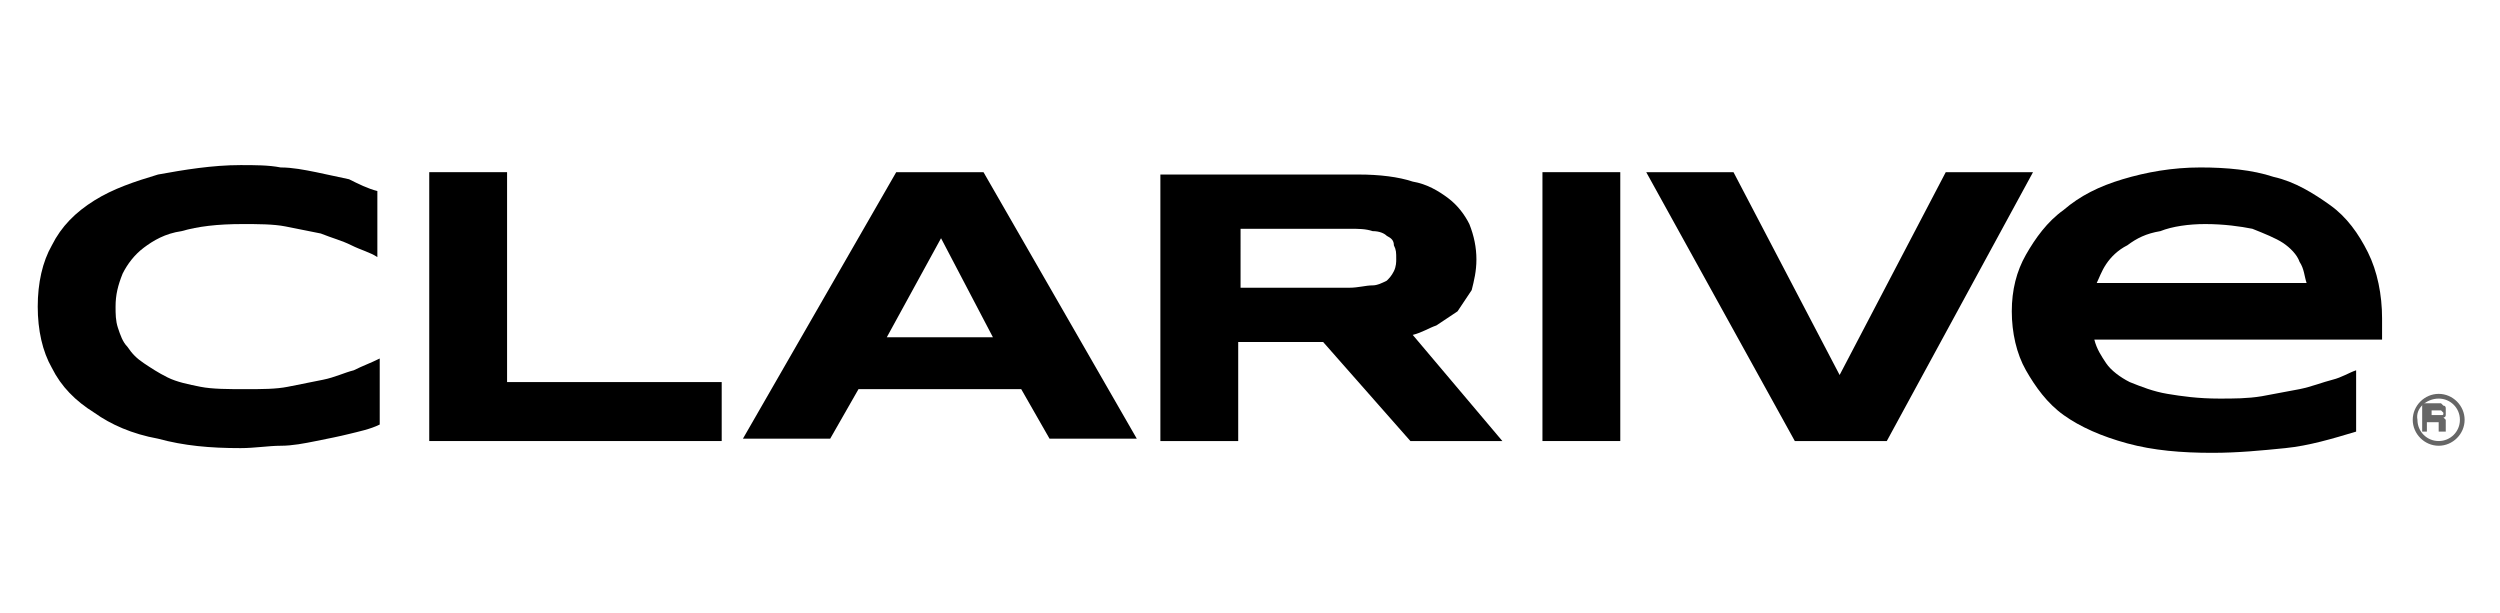 <?xml version="1.0" encoding="utf-8"?>
<!-- Generator: Adobe Illustrator 20.0.0, SVG Export Plug-In . SVG Version: 6.00 Build 0)  -->
<svg version="1.1" id="Layer_1" xmlns="http://www.w3.org/2000/svg" xmlns:xlink="http://www.w3.org/1999/xlink" x="0px" y="0px"
	 viewBox="0 0 106 26" style="enable-background:new 0 0 106 26;" xml:space="preserve">
<style type="text/css">
	.st0{fill:#666666;}
	.st1{fill:none;}
</style>
<g>
	<g>
		<path d="M5.4,14.7c0.2,0.3,0.4,0.5,0.7,0.7c0.3,0.2,0.6,0.4,1,0.6c0.4,0.2,0.9,0.3,1.4,0.4c0.5,0.1,1.2,0.1,1.9,0.1
			c0.7,0,1.3,0,1.8-0.1c0.5-0.1,1-0.2,1.5-0.3c0.5-0.1,0.9-0.3,1.3-0.4c0.4-0.2,0.7-0.3,1.1-0.5v2.8c-0.4,0.2-0.9,0.3-1.3,0.4
			c-0.4,0.1-0.9,0.2-1.4,0.3c-0.5,0.1-1,0.2-1.5,0.2c-0.5,0-1.1,0.1-1.7,0.1c-1.3,0-2.4-0.1-3.5-0.4c-1.1-0.2-2-0.6-2.7-1.1
			c-0.8-0.5-1.4-1.1-1.8-1.9C1.8,14.9,1.6,14,1.6,13c0-1,0.2-1.9,0.6-2.6C2.6,9.6,3.2,9,4,8.5C4.8,8,5.7,7.7,6.7,7.4
			C7.8,7.2,9,7,10.2,7c0.6,0,1.2,0,1.7,0.1c0.5,0,1,0.1,1.5,0.2c0.5,0.1,0.9,0.2,1.4,0.3C15.2,7.8,15.6,8,16,8.1v2.8
			c-0.3-0.2-0.7-0.3-1.1-0.5c-0.4-0.2-0.8-0.3-1.3-0.5c-0.5-0.1-1-0.2-1.5-0.3c-0.5-0.1-1.2-0.1-1.8-0.1c-1.1,0-1.9,0.1-2.6,0.3
			C7,9.9,6.5,10.2,6.1,10.5c-0.4,0.3-0.7,0.7-0.9,1.1C5,12.1,4.9,12.5,4.9,13c0,0.3,0,0.6,0.1,0.9C5.1,14.2,5.2,14.5,5.4,14.7
			L5.4,14.7z"/>
		<polygon points="18.2,18.7 18.2,7.3 21.5,7.3 21.5,16.2 30.6,16.2 30.6,18.7 18.2,18.7 		"/>
		<path d="M41.7,7.3H38l-6.5,11.3h3.7l1.2-2.1h6.9l1.2,2.1h3.7L41.7,7.3z M37.6,14.3l2.3-4.2l2.2,4.2H37.6z"/>
		<path d="M59.9,14.2c0.4-0.1,0.7-0.3,1-0.4c0.3-0.2,0.6-0.4,0.9-0.6c0.2-0.3,0.4-0.6,0.6-0.9c0.1-0.4,0.2-0.8,0.2-1.3
			c0-0.5-0.1-1-0.3-1.5c-0.2-0.4-0.5-0.8-0.9-1.1c-0.4-0.3-0.9-0.6-1.5-0.7c-0.6-0.2-1.4-0.3-2.3-0.3h-8.4v11.3h3.3v-4.2h3.6
			l3.7,4.2h3.9L59.9,14.2z M59.1,11.5c-0.1,0.2-0.2,0.3-0.3,0.4c-0.2,0.1-0.4,0.2-0.6,0.2c-0.3,0-0.6,0.1-1,0.1h-4.6V9.7h4.6
			c0.4,0,0.7,0,1,0.1c0.3,0,0.5,0.1,0.6,0.2c0.2,0.1,0.3,0.2,0.3,0.4c0.1,0.2,0.1,0.3,0.1,0.6C59.2,11.1,59.2,11.3,59.1,11.5z"/>
		<polygon points="65.4,18.7 65.4,7.3 68.7,7.3 68.7,18.7 65.4,18.7 		"/>
		<polygon points="80,18.7 76.1,18.7 69.8,7.3 73.5,7.3 78,15.9 82.5,7.3 86.2,7.3 80,18.7 		"/>
		<path d="M101,13.5c0-1-0.2-2-0.6-2.8c-0.4-0.8-0.9-1.5-1.6-2c-0.7-0.5-1.5-1-2.4-1.2c-0.9-0.3-2-0.4-3.1-0.4
			c-1.2,0-2.3,0.2-3.3,0.5c-1,0.3-1.8,0.7-2.5,1.3c-0.7,0.5-1.2,1.2-1.6,1.9c-0.4,0.7-0.6,1.5-0.6,2.4c0,0.9,0.2,1.8,0.6,2.5
			c0.4,0.7,0.9,1.4,1.6,1.9c0.7,0.5,1.6,0.9,2.7,1.2c1.1,0.3,2.3,0.4,3.6,0.4c1.1,0,2.1-0.1,3.1-0.2c1-0.1,2-0.4,3-0.7v-2.6
			c-0.3,0.1-0.6,0.3-1,0.4c-0.4,0.1-0.9,0.3-1.4,0.4c-0.5,0.1-1.1,0.2-1.6,0.3c-0.6,0.1-1.2,0.1-1.8,0.1c-0.9,0-1.6-0.1-2.2-0.2
			c-0.6-0.1-1.1-0.3-1.6-0.5c-0.4-0.2-0.8-0.5-1-0.8c-0.2-0.3-0.4-0.6-0.5-1H101V13.5z M88.9,12c0.1-0.2,0.2-0.5,0.4-0.8
			c0.2-0.3,0.5-0.6,0.9-0.8c0.4-0.3,0.8-0.5,1.4-0.6c0.5-0.2,1.2-0.3,1.9-0.3c0.8,0,1.5,0.1,2,0.2c0.5,0.2,1,0.4,1.3,0.6
			c0.3,0.2,0.6,0.5,0.7,0.8c0.2,0.3,0.2,0.6,0.3,0.9H88.9z"/>
	</g>
	<path class="st0" d="M103.1,17.9h0.2c0.1,0,0.1,0,0.1,0c0,0,0,0.1,0,0.1l0,0.1c0,0,0,0.1,0,0.1c0,0,0,0,0,0.1h0.3v0c0,0,0,0,0-0.1
		c0,0,0-0.1,0-0.1v-0.1c0-0.1,0-0.1,0-0.2c0,0-0.1-0.1-0.1-0.1c0.1,0,0.1-0.1,0.1-0.1c0-0.1,0-0.1,0-0.2c0,0,0-0.1,0-0.1
		c0,0,0-0.1-0.1-0.1c0,0-0.1-0.1-0.1-0.1c0,0-0.1,0-0.2,0h-0.6l0,1.2h0.2V17.9z M103.1,17.4h0.3c0,0,0.1,0,0.1,0
		c0,0,0.1,0.1,0.1,0.1c0,0.1,0,0.1-0.1,0.1c0,0-0.1,0-0.1,0h-0.3V17.4z"/>
	<path class="st0" d="M103.4,18.9c0.6,0,1.1-0.5,1.1-1.1c0-0.6-0.5-1.1-1.1-1.1c-0.6,0-1.1,0.5-1.1,1.1
		C102.3,18.4,102.8,18.9,103.4,18.9 M103.4,16.9c0.5,0,0.9,0.4,0.9,0.9c0,0.5-0.4,0.9-0.9,0.9c-0.5,0-0.9-0.4-0.9-0.9
		C102.4,17.3,102.9,16.9,103.4,16.9"/>
</g>
<rect x="0.2" y="0.1" class="st1" width="105.5" height="25.6"/>
</svg>
